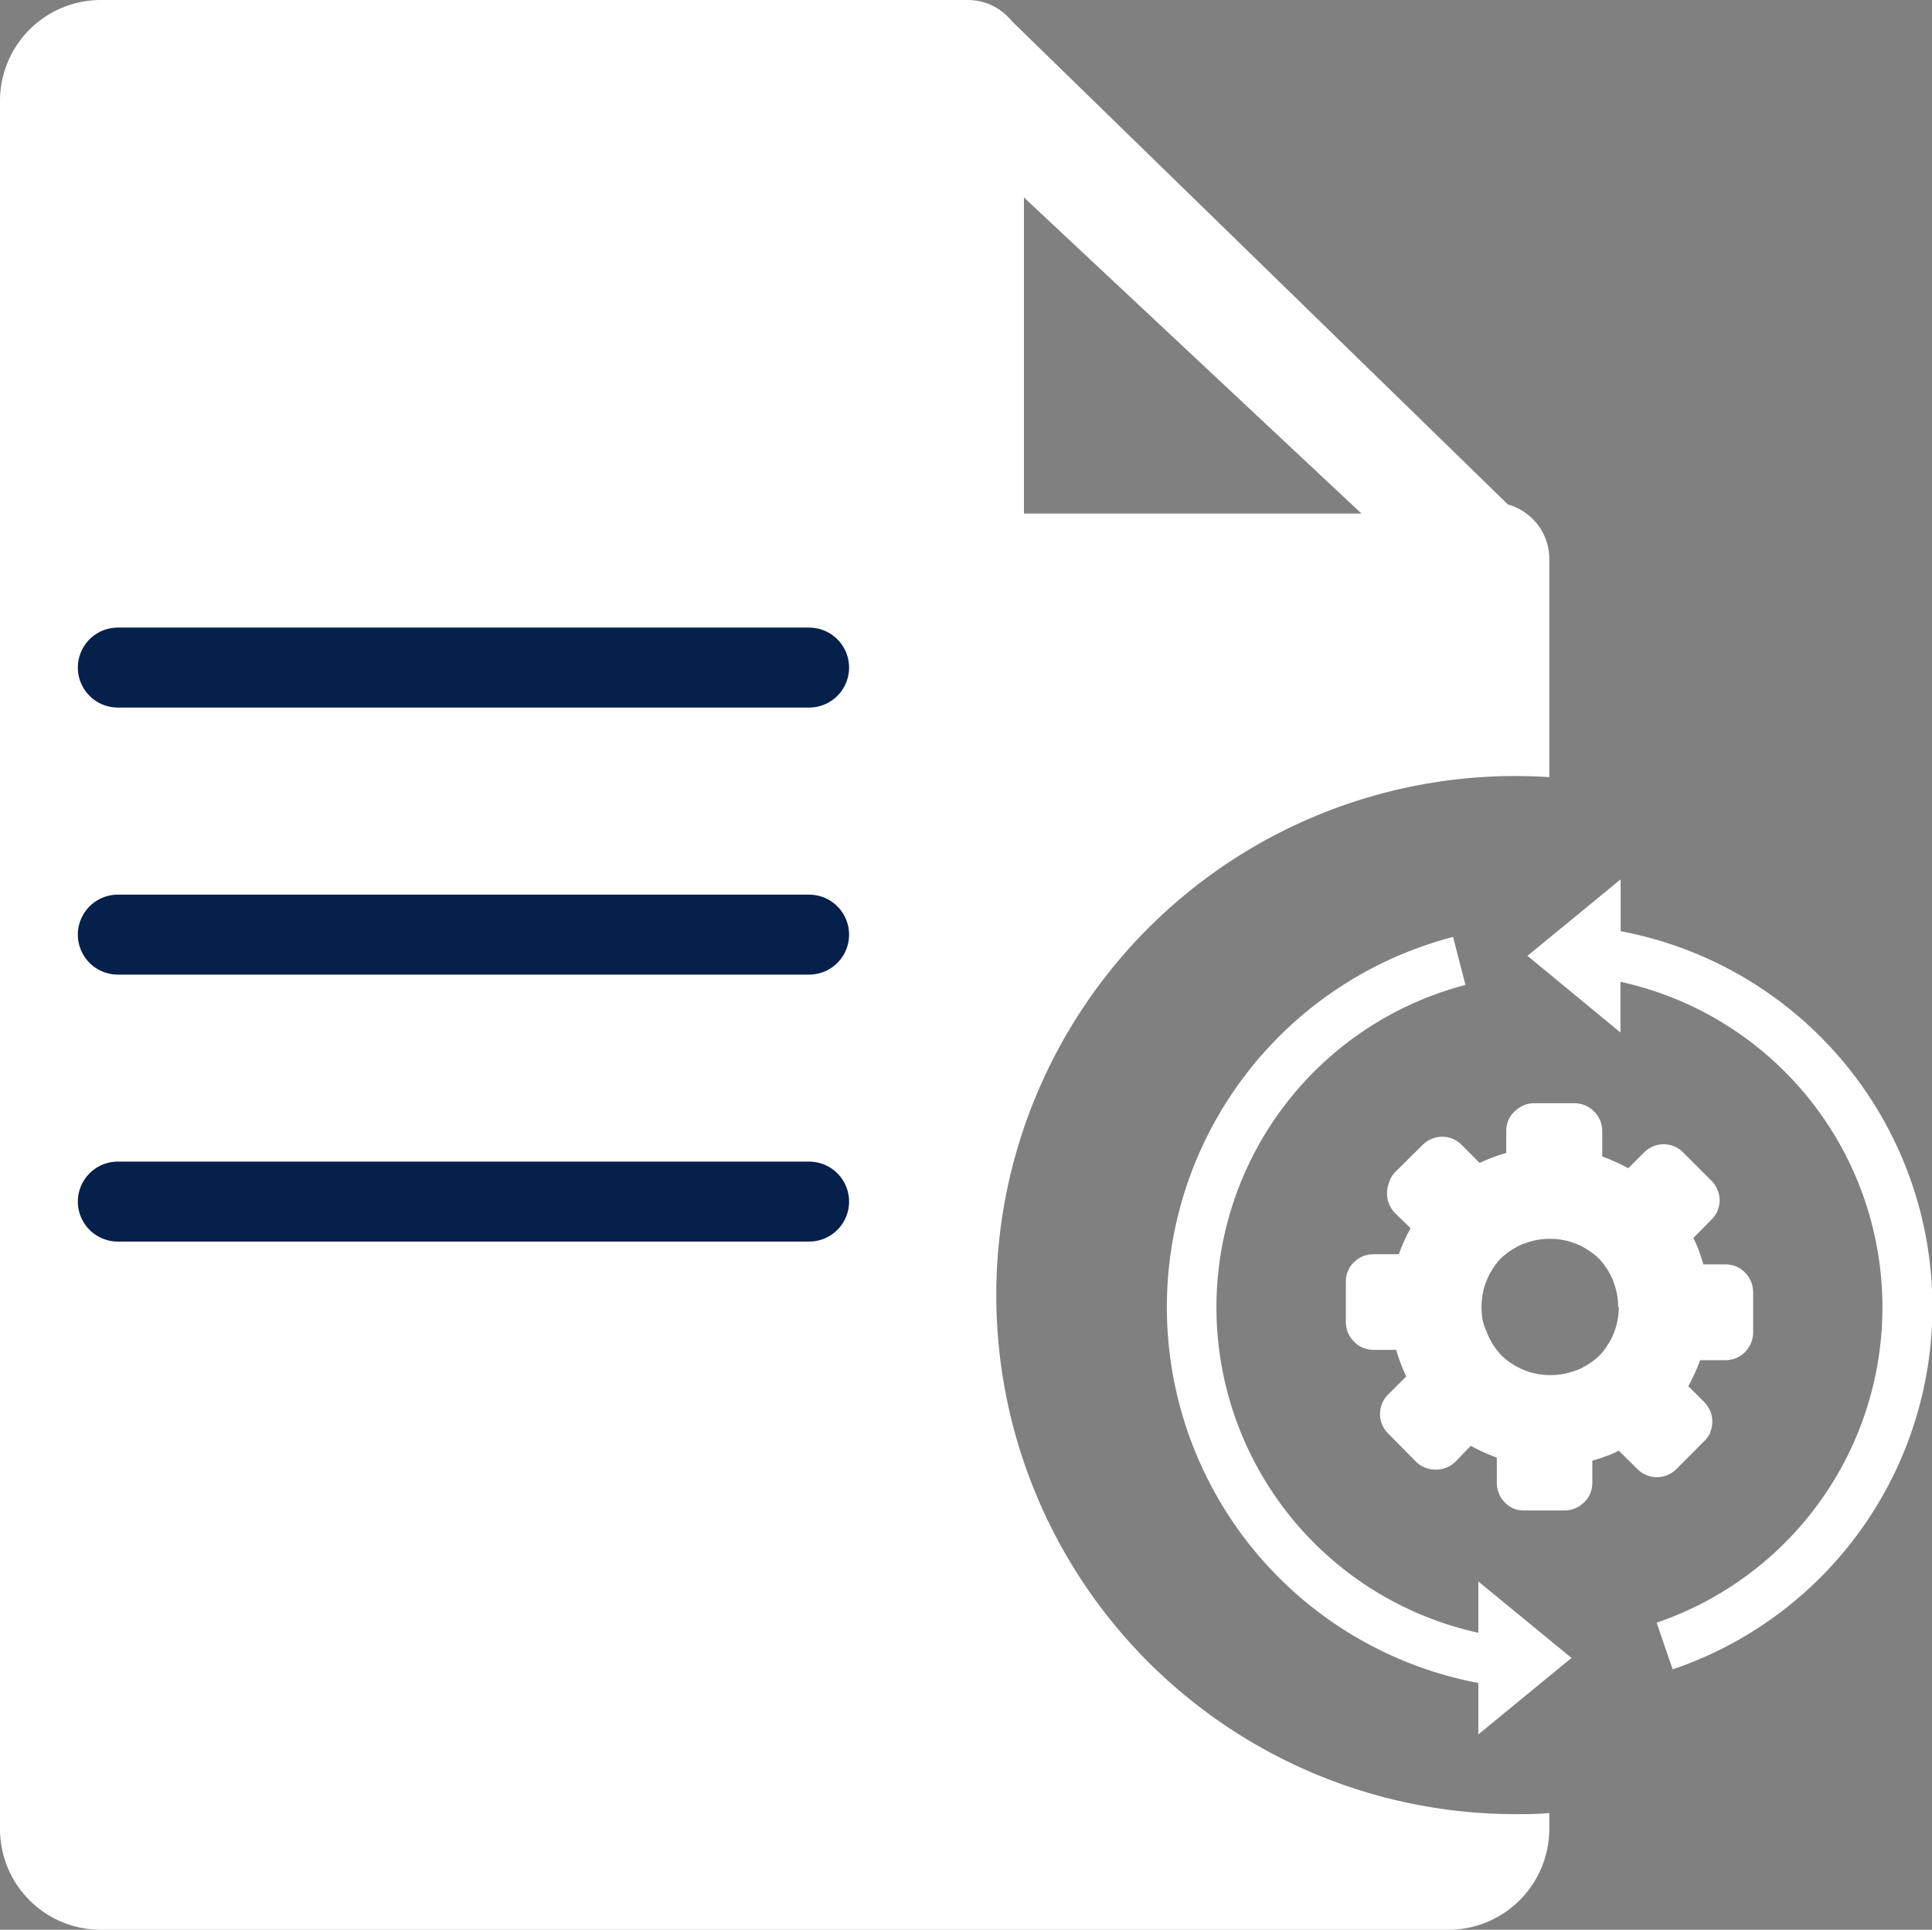<svg xmlns="http://www.w3.org/2000/svg" width="24.151" height="24.129" viewBox="0 0 24.151 24.129">
  <rect x="0" y="0" width="24.151" height="24.129" fill="#808080" stroke="none"/>
  <g id="Group_12136" data-name="Group 12136" transform="translate(-1673 -696.998)">
    <path id="Subtraction_27" data-name="Subtraction 27" d="M18.109,24.129H1.263A1.26,1.26,0,0,1,0,22.866V1.264A1.261,1.261,0,0,1,1.263,0H12.1a.7.7,0,0,1,.543.259l6.207,6.049a.706.706,0,0,1,.517.678l0,0V9.717c-.135-.009-.277-.014-.423-.014a6.49,6.49,0,1,0,0,12.98c.141,0,.283,0,.423-.014v.2A1.263,1.263,0,0,1,18.109,24.129ZM12.8,2.469V6.421h4.219Z" transform="translate(1673 696.998)" fill="#fff"/>
    <g id="business-management_1_" data-name="business-management (1)" transform="translate(1687.586 707.993)">
      <path id="Path_17673" data-name="Path 17673" d="M7.048,7.438a.343.343,0,0,1-.077.113L6.624,7.9l0,0a.343.343,0,0,1-.113.077.341.341,0,0,1-.27,0A.347.347,0,0,1,6.129,7.9L5.9,7.674l-.041.02c-.038.018-.078.034-.117.049a.007.007,0,0,1-.006,0c-.038.016-.079.029-.124.043a.343.343,0,0,1-.043.012v.276a.365.365,0,0,1-.026.135.328.328,0,0,1-.077.111l0,0a.366.366,0,0,1-.113.075.357.357,0,0,1-.131.026h-.5A.368.368,0,0,1,4.591,8.4a.361.361,0,0,1-.19-.19.362.362,0,0,1-.026-.135V7.76l-.046-.017c-.041-.016-.081-.034-.123-.052s-.081-.038-.119-.058l-.037-.02-.194.2,0,0a.36.36,0,0,1-.113.073.366.366,0,0,1-.263,0,.357.357,0,0,1-.113-.072s0,0,0,0l-.346-.351a.337.337,0,0,1-.078-.111.333.333,0,0,1-.028-.137.349.349,0,0,1,.028-.137.332.332,0,0,1,.078-.111l.222-.222c-.008-.016-.014-.029-.02-.043-.017-.038-.034-.078-.05-.121s-.03-.083-.043-.125a.392.392,0,0,1-.012-.043H2.834A.365.365,0,0,1,2.7,6.386a.328.328,0,0,1-.111-.077l0,0a.38.38,0,0,1-.075-.111.357.357,0,0,1-.026-.131v-.5a.332.332,0,0,1,.1-.248A.343.343,0,0,1,2.7,5.243a.362.362,0,0,1,.135-.026h.315c.006-.016.01-.03.017-.046.016-.041.034-.081.052-.123s.038-.081.058-.119c.006-.012.014-.024.02-.037L3.1,4.7l0,0a.36.36,0,0,1-.073-.113.366.366,0,0,1,0-.263A.357.357,0,0,1,3.094,4.2s0,0,0,0l.351-.347a.343.343,0,0,1,.113-.077.341.341,0,0,1,.27,0,.347.347,0,0,1,.111.078l.222.222.043-.02c.038-.017.078-.034.121-.05s.083-.03.125-.043c.016,0,.029-.01.043-.012V3.677a.365.365,0,0,1,.026-.135A.328.328,0,0,1,4.6,3.43l0,0a.38.38,0,0,1,.111-.075.357.357,0,0,1,.131-.026h.5a.368.368,0,0,1,.135.026.361.361,0,0,1,.19.19.362.362,0,0,1,.026.135v.315l.046.017c.041.016.081.034.123.052s.081.038.119.058l.037.02.194-.194a.378.378,0,0,1,.113-.078.341.341,0,0,1,.27,0,.331.331,0,0,1,.113.078l.347.347,0,0a.343.343,0,0,1,.077.113.336.336,0,0,1-.078.38l-.222.226c.006.014.014.028.02.041.016.035.032.073.049.115a.007.007,0,0,1,0,.006c.016.04.03.083.043.125a.392.392,0,0,1,.012.043h.276a.365.365,0,0,1,.135.026.328.328,0,0,1,.111.077l0,0a.38.38,0,0,1,.075.111.357.357,0,0,1,.026.131v.5a.349.349,0,0,1-.1.25.343.343,0,0,1-.113.077.362.362,0,0,1-.135.026H6.916c-.006.016-.01.03-.017.046-.016.041-.032.081-.052.123s-.038.081-.058.119c-.006.012-.014.024-.02.037l.194.194a.378.378,0,0,1,.078.113.341.341,0,0,1,0,.27l.006,0Zm-2.9,3.141A4.783,4.783,0,0,1,3.828,1.25l.155.6a4.166,4.166,0,0,0,.161,8.1V9.309l1.165.956-1.165.956v-.644Zm1.78-9.4a4.783,4.783,0,0,1,.645,9.229l-.1-.292-.1-.292L6.441,9.8a4.166,4.166,0,0,0-.52-7.989v.634L4.758,1.486,5.923.53v.649ZM5.9,5.876a.935.935,0,0,1-.017.173h0a.86.86,0,0,1-.128.311.722.722,0,0,1-.1.127.853.853,0,0,1-.127.1.96.96,0,0,1-.149.079l-.006,0a.887.887,0,0,1-.155.046.915.915,0,0,1-.346,0,.86.86,0,0,1-.311-.128.82.82,0,0,1-.127-.1.9.9,0,0,1-.1-.127.96.96,0,0,1-.079-.149s0,0,0-.006A.887.887,0,0,1,4.2,6.051a.915.915,0,0,1,0-.346.86.86,0,0,1,.128-.311.722.722,0,0,1,.1-.127.853.853,0,0,1,.127-.1,1.043,1.043,0,0,1,.149-.08l.006,0a.97.97,0,0,1,.156-.046.915.915,0,0,1,.346,0,.83.83,0,0,1,.162.049.782.782,0,0,1,.149.08.82.82,0,0,1,.127.1.9.9,0,0,1,.1.127.96.96,0,0,1,.079.149s0,0,0,.006a.887.887,0,0,1,.046.155.872.872,0,0,1,.017.173Z" transform="translate(-0.25 -0.53)" fill="#fff" fill-rule="evenodd"/>
    </g>
    <line id="Line_1000" data-name="Line 1000" x2="8.641" transform="translate(1674.473 705.345)" fill="none" stroke="#05204a" stroke-linecap="round" stroke-width="1"/>
    <line id="Line_1001" data-name="Line 1001" x2="8.641" transform="translate(1674.473 708.684)" fill="none" stroke="#05204a" stroke-linecap="round" stroke-width="1"/>
    <line id="Line_1002" data-name="Line 1002" x2="8.641" transform="translate(1674.473 712.022)" fill="none" stroke="#05204a" stroke-linecap="round" stroke-width="1"/>
  </g>
</svg>
